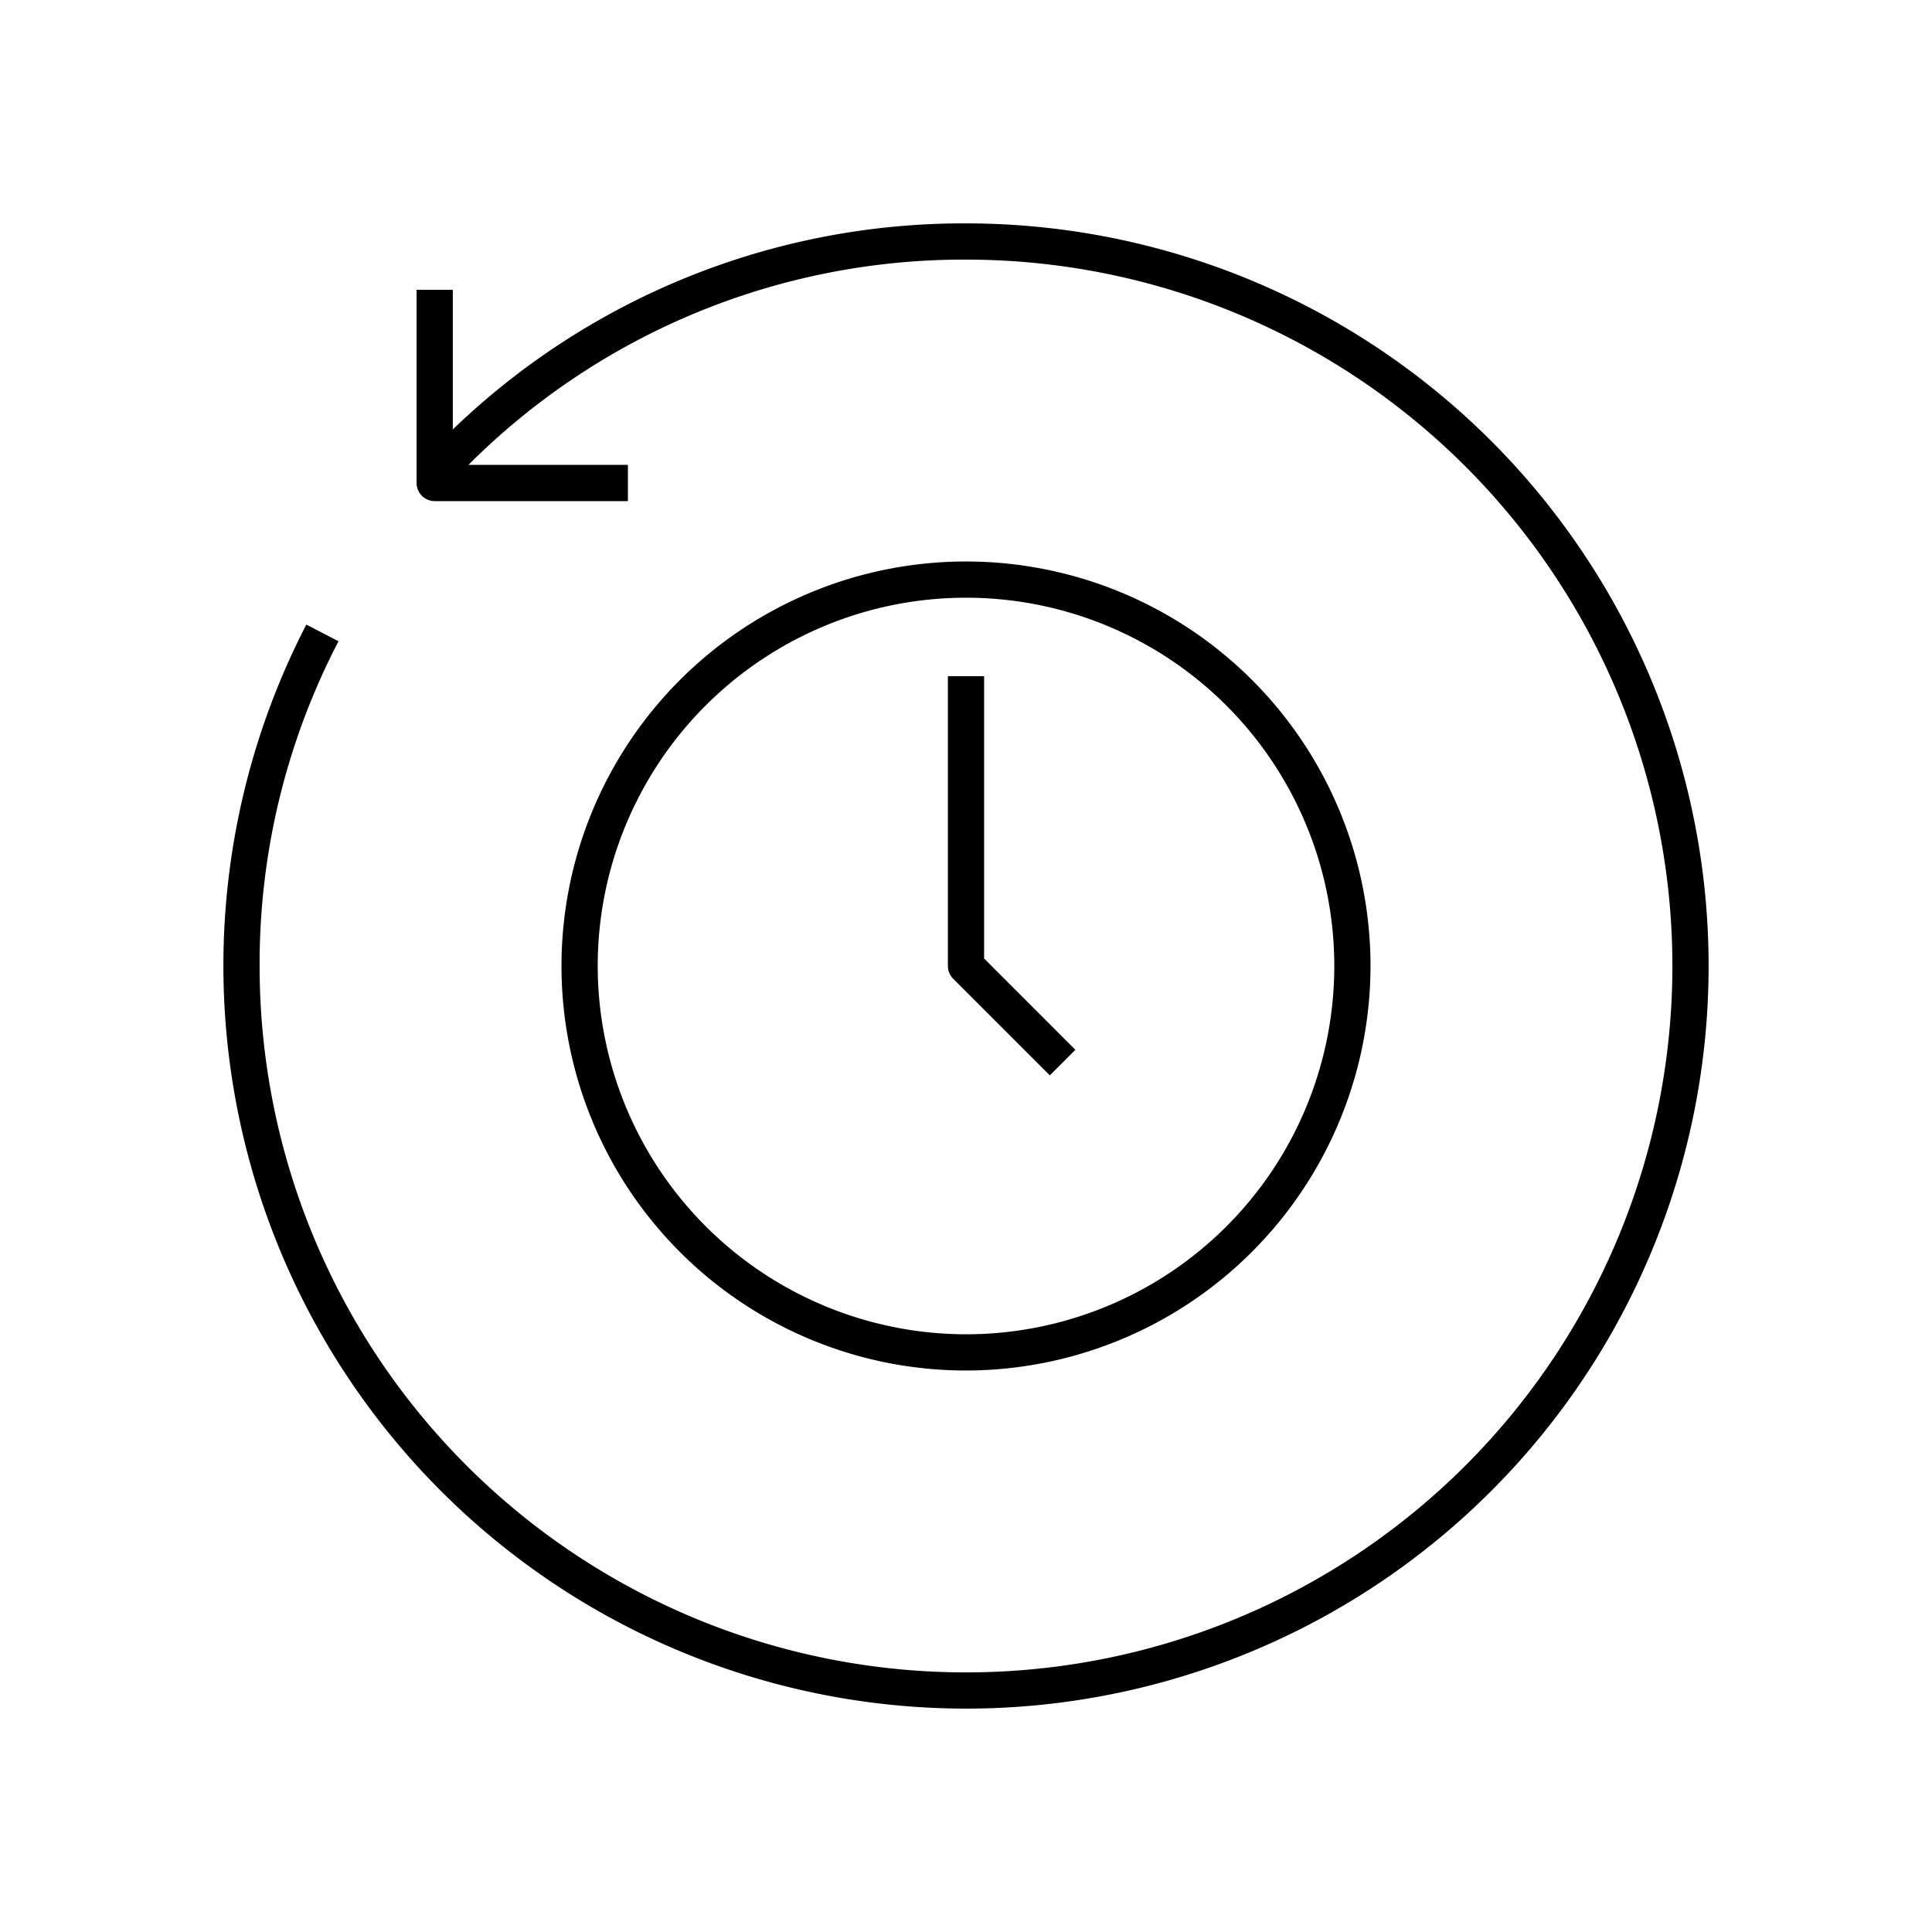 <svg xmlns="http://www.w3.org/2000/svg" viewBox="0 0 80 80"><path d="M56.75,40A16.75,16.75,0,1,0,40,56.75,16.769,16.769,0,0,0,56.75,40Zm-32,0A15.25,15.25,0,1,1,40,55.25,15.268,15.268,0,0,1,24.75,40Z"/><path d="M44.53,43.47,40.75,39.689V28h-1.5V40a.75.75,0,0,0,.22.53l4,4Z"/><path d="M40,70.75a30.75,30.75,0,0,0,0-61.5,30.471,30.471,0,0,0-21.25,8.532V12h-1.5v8a.75.75,0,0,0,.75.75h8v-1.5H19.397A28.991,28.991,0,0,1,40,10.75,29.25,29.25,0,1,1,10.75,40a28.926,28.926,0,0,1,3.267-13.447l-1.332-.69A30.762,30.762,0,0,0,40,70.75Z"/></svg>